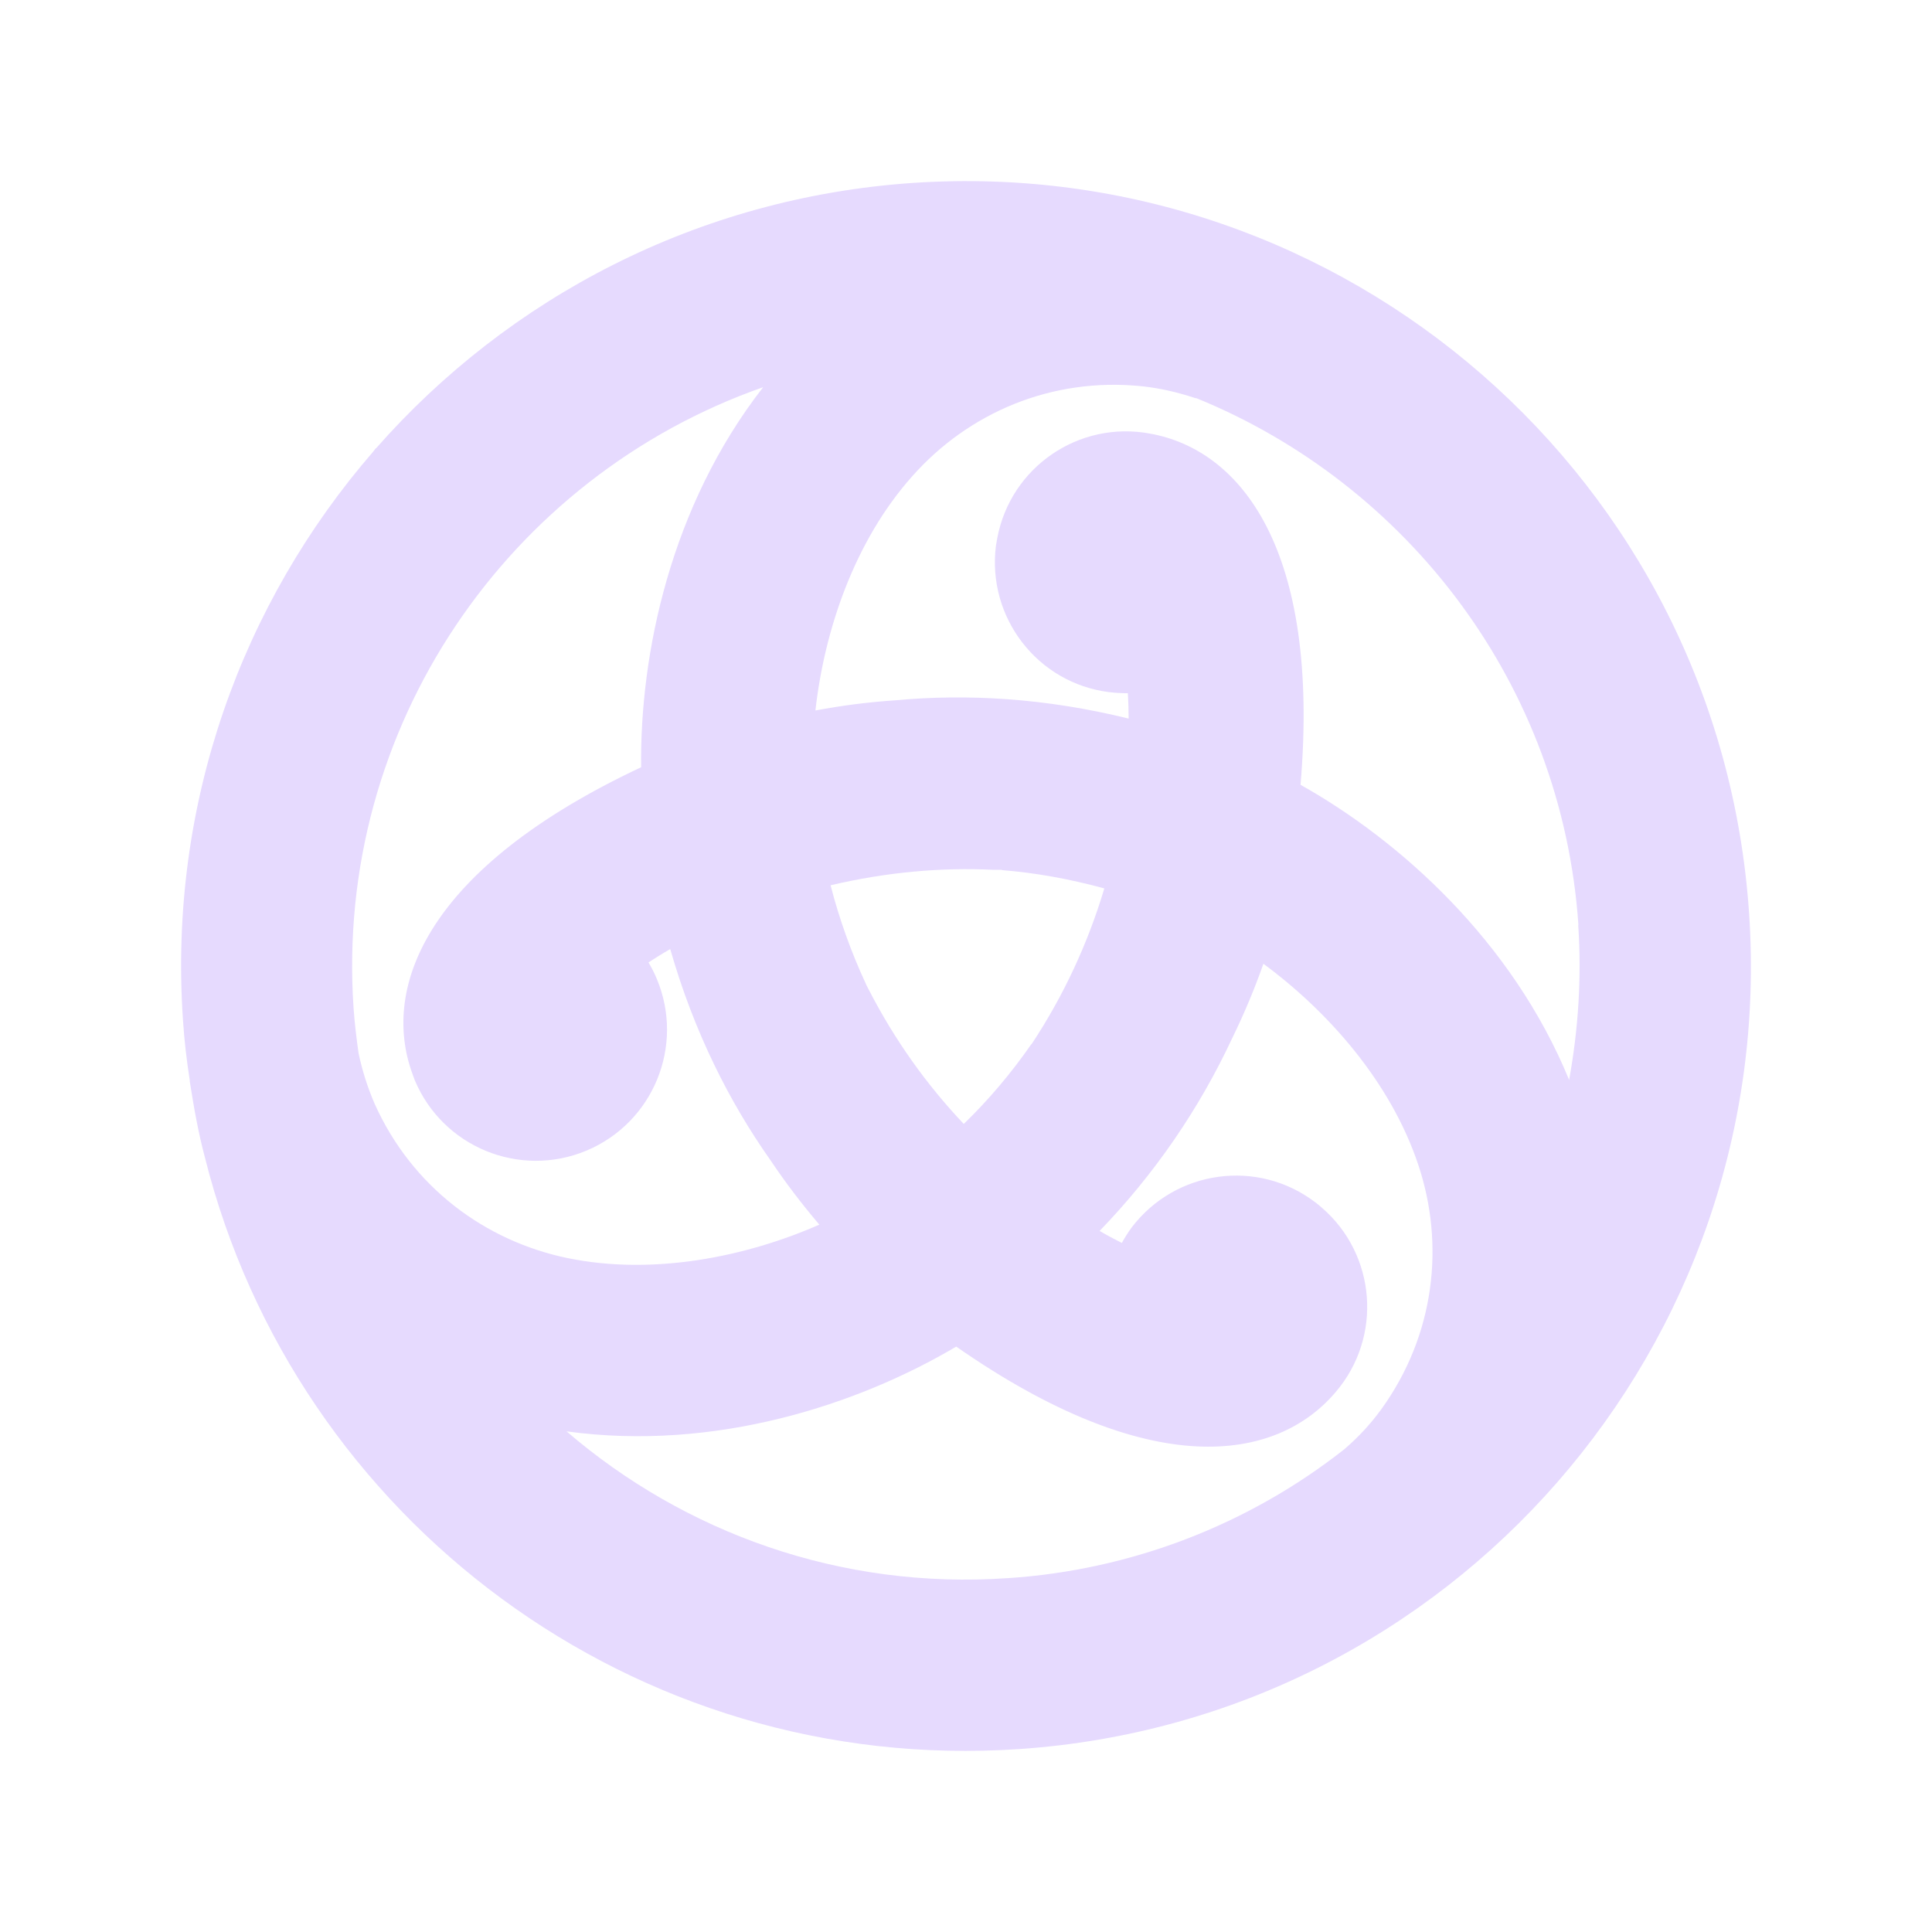 <svg width="32" height="32" viewBox="0 0 32 32" fill="none" xmlns="http://www.w3.org/2000/svg">
<path d="M28.97 15.122C28.484 7.954 22.282 2.545 15.118 3.03C11.551 3.273 8.418 4.937 6.229 7.425H6.225C6.225 7.425 6.194 7.46 6.181 7.481C4.01 9.986 2.788 13.315 3.03 16.886C3.052 17.229 3.091 17.562 3.143 17.892C3.143 17.909 3.143 17.922 3.147 17.935C3.182 18.152 3.217 18.373 3.26 18.585C3.299 18.785 3.343 18.98 3.395 19.175C4.898 25.164 10.507 29.403 16.882 28.97C24.046 28.484 29.459 22.282 28.97 15.118V15.122ZM26.14 15.317C26.2 16.197 26.14 17.064 25.988 17.896C25.988 17.896 25.988 17.887 25.988 17.883C25.043 15.582 23.179 13.917 21.541 12.999C21.871 9.094 20.549 7.451 19.049 7.182C17.87 6.961 16.739 7.737 16.518 8.912C16.509 8.955 16.505 8.994 16.496 9.037C16.345 10.225 17.181 11.313 18.369 11.464C18.369 11.464 18.369 11.464 18.373 11.464C18.477 11.477 18.581 11.482 18.681 11.482C18.689 11.62 18.694 11.759 18.694 11.902C17.307 11.56 16.011 11.49 14.832 11.599C14.386 11.629 13.944 11.685 13.506 11.768C13.653 10.45 14.147 8.968 15.109 7.889C16.037 6.84 17.415 6.242 18.919 6.398C19.205 6.428 19.509 6.498 19.782 6.589C19.795 6.593 19.808 6.597 19.821 6.597C23.305 8.019 25.871 11.326 26.144 15.326L26.14 15.317ZM17.077 17.302C16.748 17.775 16.375 18.217 15.963 18.616C15.339 17.957 14.815 17.216 14.399 16.41C14.377 16.366 14.355 16.331 14.338 16.288C14.095 15.764 13.9 15.218 13.757 14.663C14.68 14.446 15.586 14.364 16.453 14.407H16.592L16.596 14.412C17.138 14.455 17.706 14.555 18.291 14.715C18.018 15.629 17.614 16.496 17.09 17.289L17.077 17.302ZM12.635 6.411V6.42C11.105 8.387 10.598 10.832 10.619 12.708C7.074 14.373 6.311 16.34 6.827 17.775C6.84 17.814 6.857 17.853 6.87 17.892C7.334 18.997 8.604 19.521 9.714 19.058C10.819 18.594 11.343 17.324 10.879 16.214C10.84 16.119 10.793 16.028 10.741 15.941C10.853 15.868 10.97 15.794 11.101 15.72C11.495 17.094 12.08 18.252 12.765 19.222C13.012 19.591 13.28 19.942 13.571 20.284C12.357 20.817 10.823 21.129 9.406 20.839C8.036 20.557 6.827 19.664 6.207 18.286C6.09 18.017 5.999 17.731 5.939 17.445C5.904 17.198 5.874 16.947 5.856 16.695C5.54 12.036 8.426 7.893 12.635 6.415V6.411ZM16.687 26.139C13.922 26.33 11.335 25.385 9.384 23.708C11.85 24.046 14.221 23.262 15.838 22.304C19.053 24.544 21.138 24.219 22.122 23.058C22.902 22.148 22.798 20.778 21.888 19.998C21.858 19.972 21.823 19.942 21.788 19.916C20.835 19.188 19.474 19.374 18.746 20.328C18.685 20.41 18.629 20.501 18.581 20.587C18.464 20.527 18.338 20.462 18.213 20.388C19.118 19.452 19.86 18.373 20.41 17.194C20.605 16.795 20.778 16.384 20.926 15.963C21.996 16.752 23.032 17.918 23.491 19.292C23.934 20.618 23.765 22.113 22.88 23.34C22.707 23.578 22.508 23.795 22.282 23.99L22.274 23.998C20.674 25.26 18.728 26.005 16.696 26.139H16.687Z" fill="#E6DAFE"/>
</svg>
